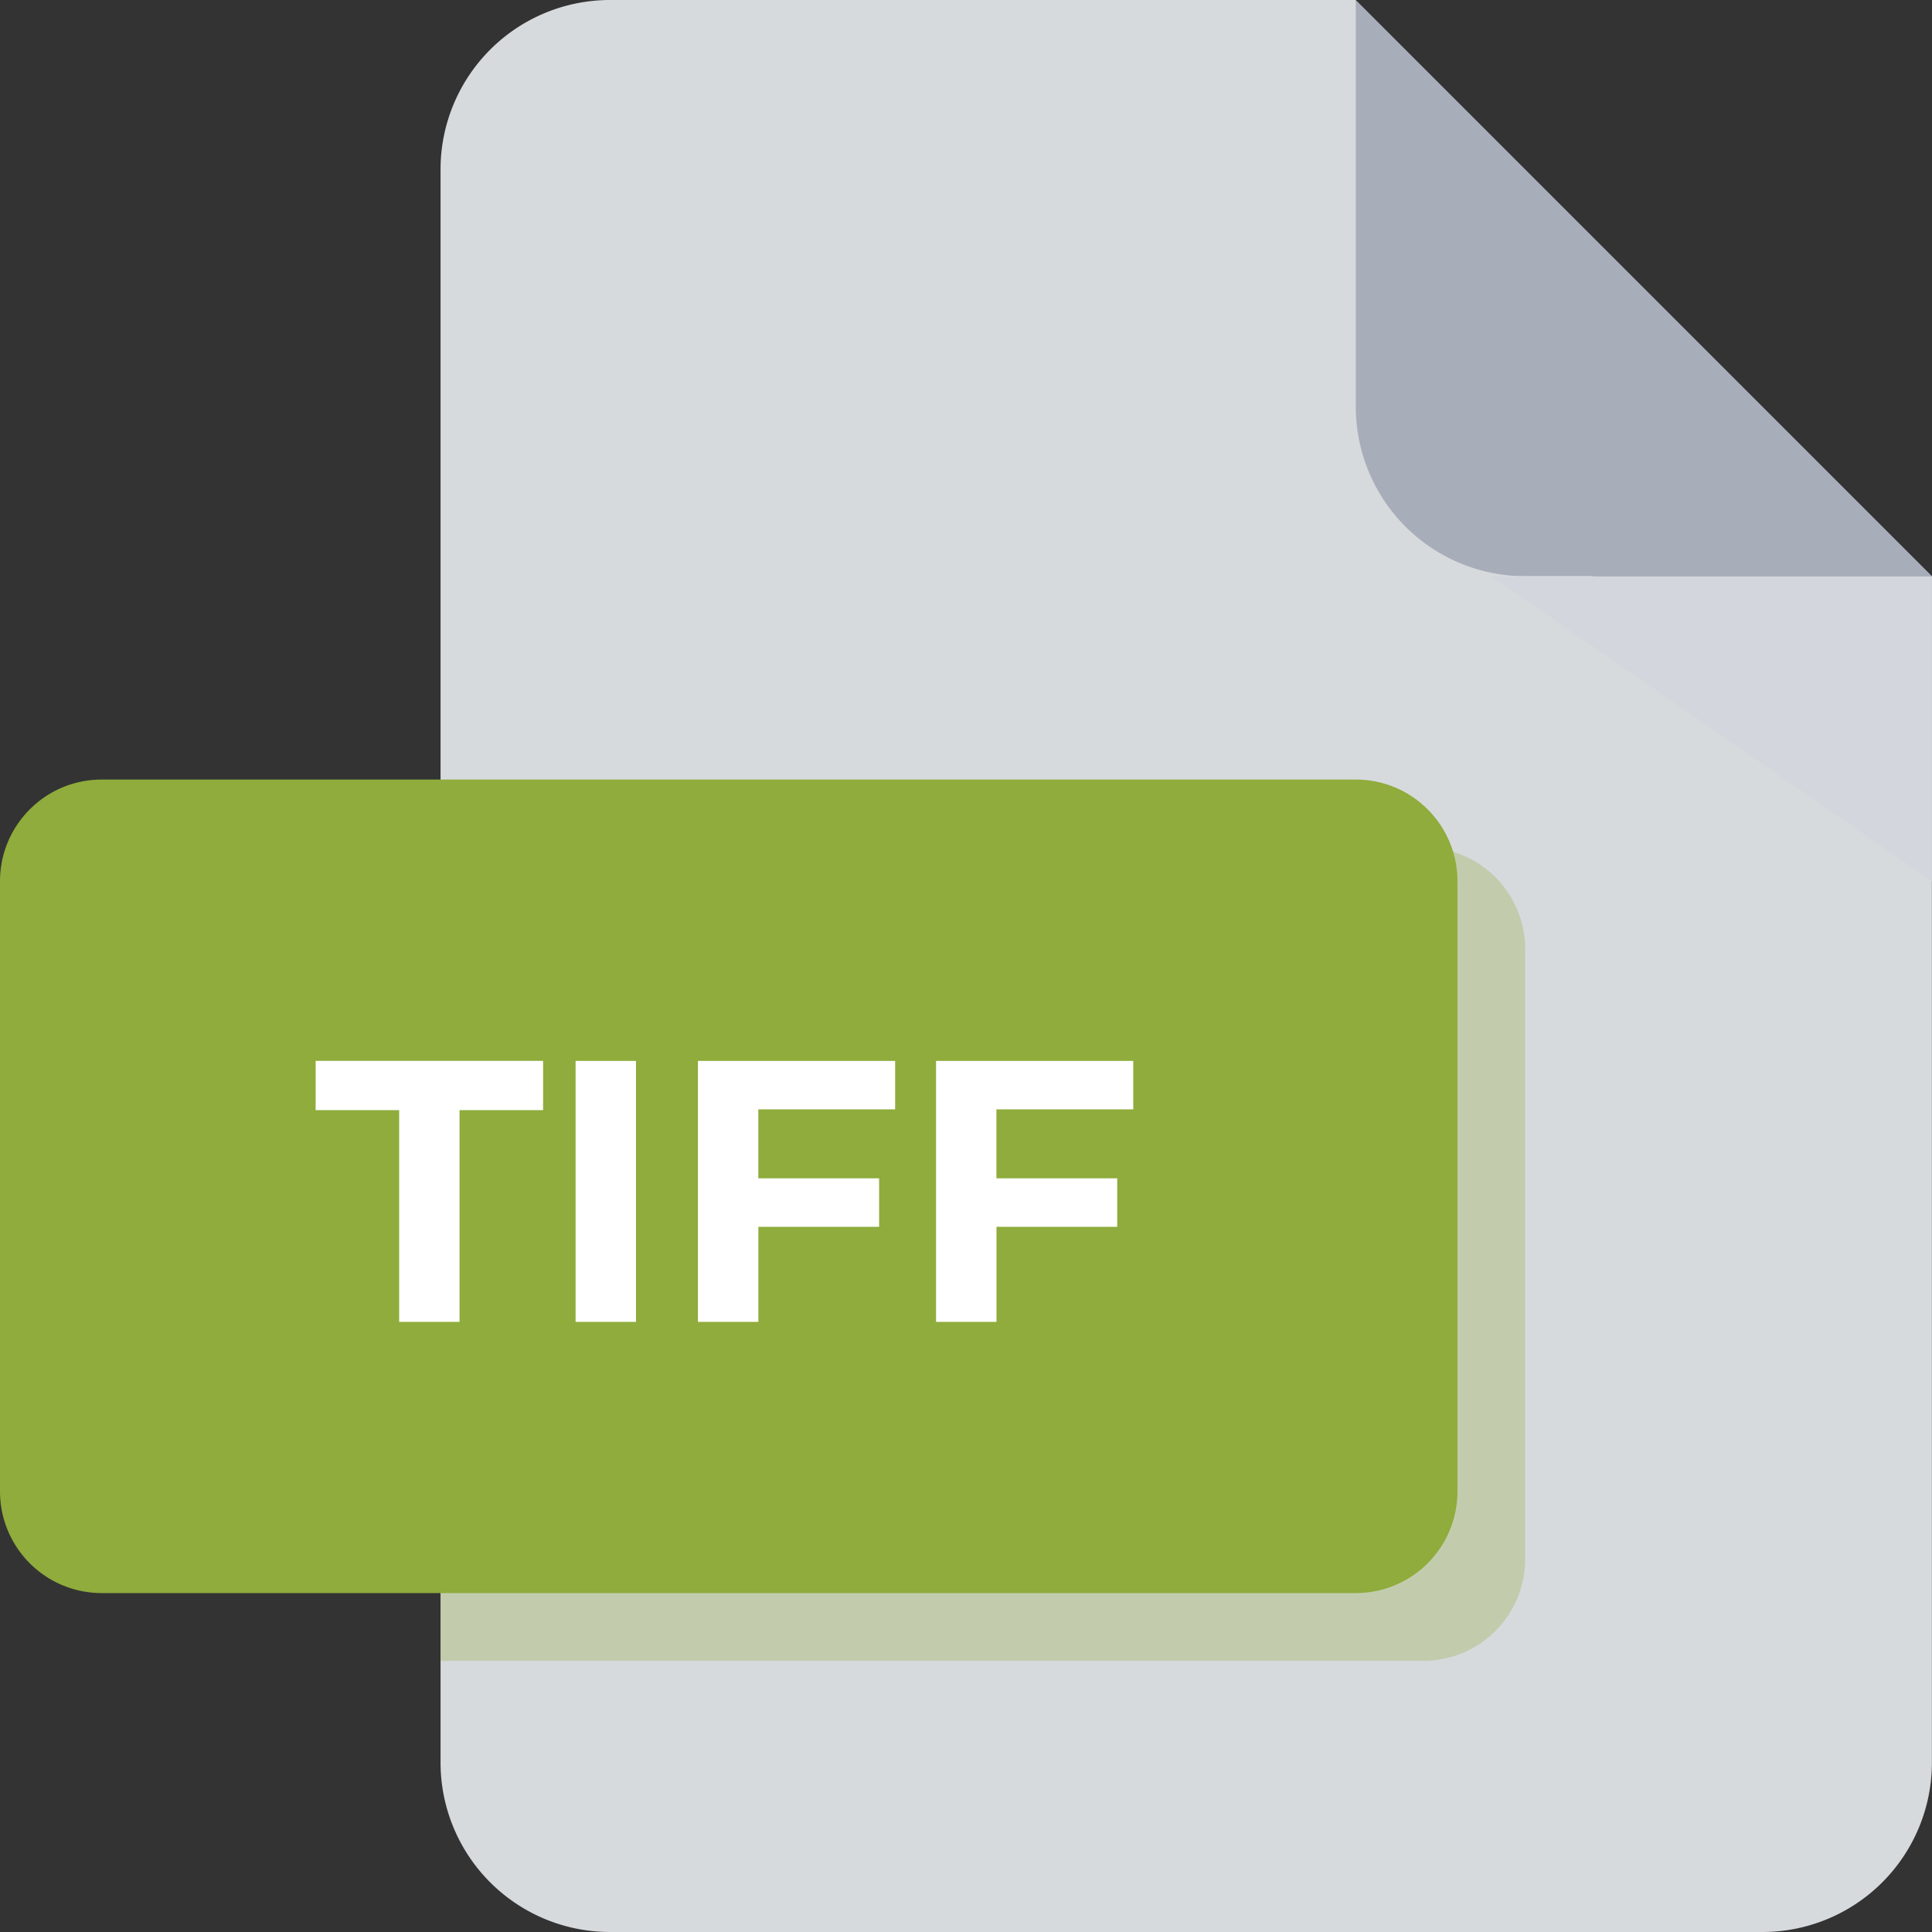 <svg width="40" height="40" fill="none" xmlns="http://www.w3.org/2000/svg">
  <rect width="100%" height="100%" fill="#333333" stroke="none"/>
  <path d="M28.069 0h-15.44a3.509 3.509 0 00-3.508 3.509V36.49A3.509 3.509 0 0012.63 40h23.86a3.509 3.509 0 003.508-3.509V11.93h-7.017L28.068 0z" fill="#D7DADD"/>
  <path d="M28.07 0v8.421a3.509 3.509 0 003.51 3.509H40L28.07 0z" fill="#A8ADBA"/>
  <path d="M39.998 18.246l-9.123-6.316h9.123v6.316z" fill="#D4D6DD"/>
  <path opacity=".3" d="M9.121 34.386h20.351a2.105 2.105 0 002.105-2.105V19.649a2.105 2.105 0 00-2.105-2.105H9.122v16.842z" fill="#8FAC3C"/>
  <path d="M0 18.246c0-1.163.943-2.106 2.105-2.106H28.07c1.163 0 2.105.943 2.105 2.106v12.631a2.105 2.105 0 01-2.105 2.106H2.105A2.105 2.105 0 010 30.877V18.246z" fill="#8FAC3C"/>
  <path d="M8.264 22.984H6.535v-1.02h4.709v1.02h-1.73v4.384h-1.25v-4.384zM11.917 21.965h1.25v5.403h-1.25v-5.403zM15.7 22.968v1.428h2.501V25.4h-2.5v1.968H14.45v-5.403h4.083v1.003H15.7zM20.63 22.968v1.428h2.501V25.4h-2.5v1.968H19.38v-5.403h4.083v1.003H20.63z" fill="#fff"/>
</svg>